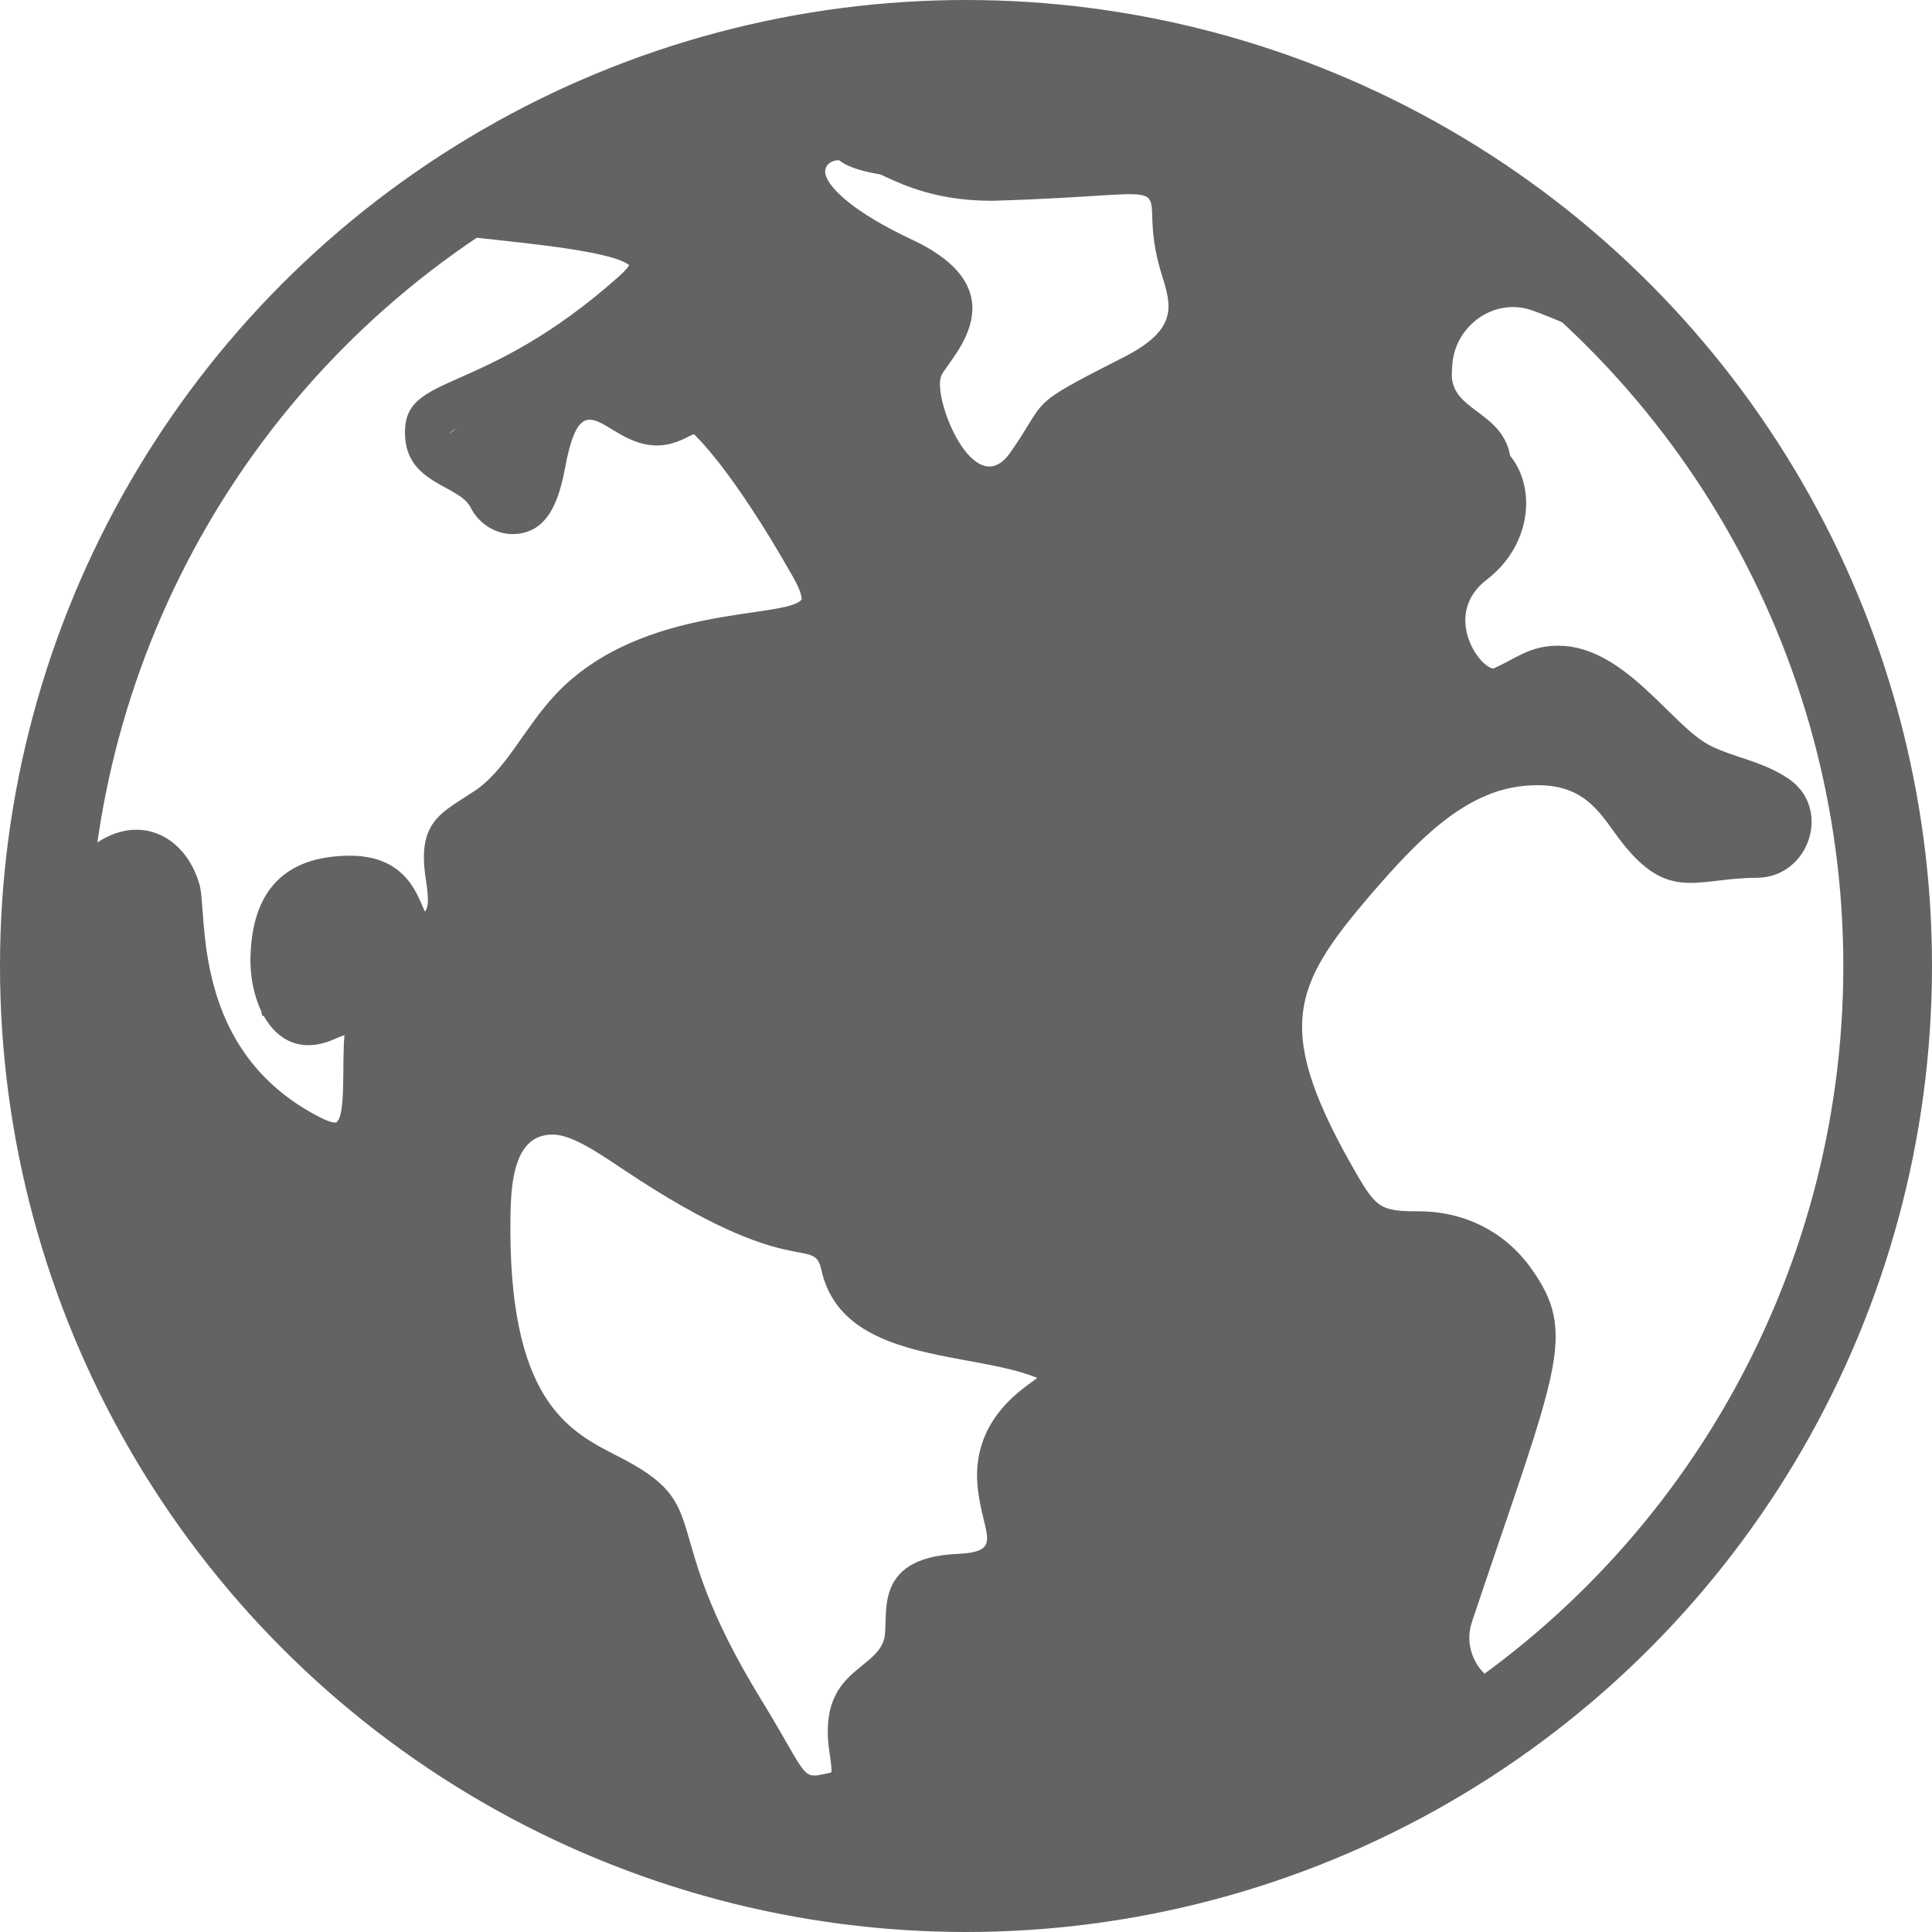 <?xml version="1.0" encoding="UTF-8" standalone="no"?>
<svg
   xmlns:dc="http://purl.org/dc/elements/1.1/"
   xmlns:cc="http://creativecommons.org/ns#"
   xmlns:rdf="http://www.w3.org/1999/02/22-rdf-syntax-ns#"
   xmlns:svg="http://www.w3.org/2000/svg"
   xmlns="http://www.w3.org/2000/svg"
   style="fill:#000000"
   id="svg68"
   xml:space="preserve"
   enable-background="new 0 0 98 98"
   viewBox="0 0 85.408 85.408"
   y="0px"
   x="0px"
   version="1.1"
   width="87.151"
   height="87.151"><defs
     id="defs72" /><g
     transform="translate(-6.284,-7.736)"
     id="g66"><path
       style="fill:#636363;fill-opacity:1"
       id="path14"
       d="m 44.55,63.45 c -0.266,-1.189 -0.742,-1.875 -2.606,-2.319 -6.814,-1.626 -9.333,-6.991 -13.116,-4.692 -1.679,1.02 -1.94,3.058 -1.975,4.918 -0.172,9.482 3.435,11.315 5.822,12.527 3.512,1.782 0.578,1.903 5.519,9.977 1.683,2.753 2.106,4.363 4.205,4.363 3.692,0 2.352,-3.589 2.461,-4.304 0.055,-0.359 0.448,-0.709 0.904,-1.113 3.27,-2.903 0.218,-4.252 2.907,-4.378 2.907,-0.137 3.646,-1.601 2.969,-4.408 -0.893,-3.676 3.13,-3.459 2.683,-5.769 -0.561,-2.895 -9.083,-1.694 -9.774,-4.802 z m 4.968,10.165 c 0.257,2.052 1.127,2.72 -0.94,2.817 -3.889,0.181 -2.931,2.893 -3.223,3.81 -0.44,1.386 -2.945,1.377 -2.401,4.982 0.043,0.286 0.116,0.766 0.079,0.871 -1.407,0.287 -0.861,0.438 -3.133,-3.278 -4.727,-7.724 -1.84,-8.442 -6.32,-10.716 -2.173,-1.104 -4.878,-2.478 -4.728,-10.707 0.029,-1.572 0.234,-3.502 1.853,-3.502 0.827,0 1.868,0.696 3.186,1.577 7.505,5.016 8.352,2.828 8.707,4.418 0.927,4.139 6.652,3.563 9.54,4.763 -0.41,0.357 -3.022,1.768 -2.619,4.966 z" /><g
       style="fill:#636363;fill-opacity:1"
       id="g832"><path
         id="path822"
         transform="matrix(0.98,0,0,0.98,12.374,13.01)"
         d="M 37.512,-3.08 A 41.273,41.273 0 0 0 1.588,18.033 C 4.356,13.333 8.655,8.329 15.359,4.006 c 0,0 5.827,0.213 6.887,1.166 l 1.059,0.953 -2.33,2.754 -6.896,5.283 -0.096,1.496 3.178,2.225 2.332,-5.189 4.555,0.74 2.967,0.742 c 0,0 4.449,6.249 4.025,7.309 l -0.424,1.061 -8.688,2.436 -6.355,6.568 -1.59,1.377 -0.424,3.707 -1.906,-0.635 -1.588,-2.225 c 0,0 -1.165,-0.424 -3.072,1.801 l -1.908,2.225 0.531,2.648 c 0,0 5.399,-0.867 4.555,0 -0.845,0.867 0,2.965 0,2.965 0,0 0.53,2.755 -0.424,2.967 L 8.793,46.592 4.555,43.625 1.695,37.904 1.482,33.244 -0.635,33.137 -3.391,34.727 c 0,0 -0.046,-1.668 0.4,-4.312 A 41.273,41.273 0 0 0 -3.762,38.193 41.273,41.273 0 0 0 37.512,79.467 41.273,41.273 0 0 0 78.785,38.193 41.273,41.273 0 0 0 78.75,37.482 C 78.567,47.229 74.161,58.869 61.039,71.637 L 58.688,68.412 62.818,55.383 61.336,50.828 c 0,0 -4.026,0.213 -5.615,-1.059 L 54.133,48.498 51.271,41.189 52.543,37.375 c 0,0 4.131,-5.721 6.674,-7.098 l 2.543,-1.377 c 0,0 1.906,-0.741 3.389,0.424 l 1.484,1.166 2.754,3.07 c 0,0 4.66,0.106 4.66,-0.529 v -0.635 l 0.529,-1.482 c 0,0 -3.176,-0.636 -4.871,-2.225 l -1.695,-1.59 -3.496,-2.436 -3.496,1.588 c 0,0 -2.966,-2.014 -2.33,-3.391 l 0.635,-1.377 2.648,-3.918 -3.072,-4.98 c 0,0 -1.483,-2.754 0,-3.707 l 1.484,-0.953 4.342,-0.211 c 0,0 7.033,5.689 11.141,15.33 A 41.273,41.273 0 0 0 37.512,-3.08 Z M 1.588,18.033 c -0.074,0.125 -0.141,0.25 -0.213,0.375 a 41.273,41.273 0 0 1 0.213,-0.375 z M 1.375,18.408 A 41.273,41.273 0 0 0 0.416,20.17 C 0.709,19.59 1.035,19.001 1.375,18.408 Z M 31.463,1.252 c 0,0 -1.06,1.588 6.885,1.482 7.945,-0.106 7.84,0 7.84,0 l 1.166,4.238 -0.318,2.436 c 0,0 0.53,1.272 -2.33,2.543 l -2.861,1.271 c 0,0 -2.223,3.92 -2.965,3.92 h -0.637 l -3.283,-4.025 1.164,-3.709 V 7.607 L 31.992,4.854 c 0,0 -2.541,-2.436 -2.436,-2.436 h 0.105 z M -0.865,23.033 a 41.273,41.273 0 0 0 -0.125,0.301 c 0.039,-0.099 0.085,-0.201 0.125,-0.301 z M 18.963,45.107 c 0,0 4.131,2.437 8.156,3.92 4.025,1.483 4.131,1.482 4.131,1.482 0,0 -0.105,2.544 1.59,3.18 l 1.695,0.635 7.521,1.801 -0.742,1.482 -2.436,2.754 0.422,4.873 c 0,0 -3.177,-0.952 -3.812,0.955 l -0.635,1.906 -1.908,2.965 c 0,0 0.389,-1.395 -0.635,1.061 l -1.023,2.455 -0.566,1.781 -5.932,-8.475 -1.801,-6.037 -5.191,-3.178 -2.225,-7.203 c 0,0 0.424,-3.921 0.848,-4.557 l 0.424,-0.635 z"
         style="opacity:1;fill:#636363;fill-opacity:1;stroke:none;stroke-width:2.5;stroke-linecap:round;stroke-linejoin:round;stroke-miterlimit:4;stroke-dasharray:none;stroke-dashoffset:0;stroke-opacity:1;paint-order:fill markers stroke" /><path
         d="m 90.301,50.274 c 0,-22.682 -18.337,-41.209 -41.2,-41.209 -13.389,0 -21.419,6.271 -23.06,7.054 l -0.009,-2e-4 C 15.954,23.257 10.463,32.465 8.584,42.752 7.865,46.688 7.912,49.5 7.806,51.063 L 7.909,50.952 c 0.365,22.405 18.696,40.523 41.192,40.523 8.379,0 16.42,-2.5 23.298,-7.223 l 0.012,0.005 0.444,-0.314 C 83.789,76.218 90.301,63.627 90.301,50.274 Z M 72.181,81.947 C 71.397,81.398 71.037,80.382 71.353,79.438 75.104,68.232 76.071,66.722 73.951,63.779 72.81,62.194 71.035,61.284 68.994,61.284 h -0.002 c -0.564,0 -1.203,0 -1.627,-0.242 -0.418,-0.233 -0.74,-0.778 -1.048,-1.3 -3.767,-6.491 -2.946,-8.364 0.572,-12.469 2.057,-2.382 4.122,-4.542 6.763,-4.795 2.338,-0.222 3.124,0.821 4.004,2.058 2.284,3.209 3.508,2.012 6.29,2.004 2.323,-0.009 3.342,-3.07 1.4,-4.382 -1.19,-0.804 -2.52,-0.949 -3.551,-1.511 -1.673,-0.916 -3.729,-4.367 -6.628,-4.367 -1.28,0 -1.863,0.575 -2.871,1.01 -0.673,-0.086 -2.241,-2.422 -0.29,-3.926 1.999,-1.54 2.186,-4.07 1.04,-5.477 -0.371,-2.023 -2.683,-1.977 -2.58,-3.704 l 0.018,-0.301 c 0.104,-1.732 1.855,-3.037 3.562,-2.415 1.029,0.376 2.045,0.822 3.02,1.327 6.987,7.12 11.235,16.846 11.235,27.479 0,12.471 -5.991,24.28 -16.12,31.673 z M 27.087,30.17 c 0.363,0.714 1.088,1.175 1.846,1.175 1.584,0 2.064,-1.502 2.337,-2.958 0.827,-4.39 1.935,-0.431 4.6,-1.02 0.533,-0.122 0.946,-0.401 1.094,-0.438 0.075,0.1 1.608,1.434 4.363,6.286 0.439,0.762 0.392,1.019 0.395,1.019 -0.646,0.884 -7.036,0.171 -10.836,4.158 -1.447,1.515 -2.254,3.472 -3.738,4.384 -1.355,0.9 -2.417,1.29 -2.051,3.756 0.065,0.457 0.211,1.247 -0.028,1.5 -0.27,-0.478 -0.688,-2.467 -3.296,-2.467 -2.533,0 -4.341,1.188 -4.417,4.486 -0.052,2.223 1.224,4.807 3.839,3.567 0.1,-0.045 0.21,-0.087 0.317,-0.123 -0.119,1.254 0.078,3.528 -0.355,3.857 -0.001,-10e-4 -0.145,0.072 -0.71,-0.213 -5.751,-2.927 -4.975,-8.966 -5.342,-10.297 -0.655,-2.282 -2.859,-3.255 -4.883,-1.591 1.408,-10.908 7.341,-20.75 16.379,-27.094 2.073,0.261 6.633,0.608 7.501,1.3 -0.056,0.089 -0.172,0.242 -0.413,0.46 -6.16,5.497 -9.577,4.217 -9.502,7.022 0.059,2.207 2.387,2.221 2.9,3.228 z M 9.939,48.722 c 0.675,-0.837 2.518,-3.851 3.238,-1.342 0.244,1.027 -0.391,8.106 6.365,11.546 4.476,2.255 3.861,-4.261 3.941,-5.047 0.247,-2.395 -1.009,-3.021 -3.124,-2.075 -3.414,1.619 -2.006,-4.237 1.414,-4.237 1.679,0 0.966,1.597 2.44,2.318 0.948,0.466 2.186,-0.013 2.691,-1.02 0.433,-0.865 0.301,-1.715 0.174,-2.612 -0.165,-1.107 -0.11,-1.053 1.115,-1.77 1.946,-1.196 2.809,-3.315 4.141,-4.709 5.629,-5.909 18.066,1.178 6.732,-13.571 -0.428,-0.545 -1.108,-1.27 -2.082,-1.27 -1.563,0 -0.93,1.041 -2.639,0.062 -4.567,-2.615 -4.845,2.683 -5.418,4.339 -0.197,-0.153 -0.146,-0.806 -1.974,-1.778 -0.69,-0.367 -0.762,-0.454 -0.782,-0.666 0.46,-0.606 3.849,-1.014 8.855,-5.481 0.953,-0.864 1.301,-1.718 1.035,-2.538 -0.506,-1.554 -2.912,-1.988 -6.79,-2.419 13.544,-7.974 31.019,-7.162 43.877,2.864 -2.464,0.009 -4.51,1.96 -4.66,4.45 L 68.47,24.064 c -0.181,2.995 2.594,3.379 2.619,4.289 l 0.011,0.424 c 0.181,0.235 0.689,0.35 0.649,1.279 -0.027,0.645 -0.379,1.273 -0.964,1.725 -3.454,2.661 -1.049,7.328 1.36,7.504 l 0.162,0.006 c 2.332,0 1.982,-2.939 6.247,1.221 3.372,3.291 3.838,2.064 5.671,3.303 0.296,0.201 0.089,0.724 -0.287,0.725 -1.125,0.004 -2.731,0.445 -3.487,0.093 -1.401,-0.657 -1.996,-4.64 -6.992,-4.146 -3.375,0.323 -5.845,2.884 -8.087,5.481 -4.188,4.886 -4.889,7.707 -0.782,14.783 2.691,4.56 5.276,0.775 7.737,4.196 1.462,2.03 0.907,2.567 -2.872,13.854 -0.523,1.563 -0.071,3.228 1.036,4.325 C 64.124,87.284 56.76,89.474 49.101,89.474 27.046,89.474 9.053,71.13 9.939,48.722 Z"
         id="path16"
         style="fill:#636363;fill-opacity:1" /></g><path
       style="fill:#636363;fill-opacity:1"
       id="path24"
       d="m 55.751,14.334 c -7.273,0.505 -7.458,0.316 -9.209,-0.492 -1.909,-0.881 -3.971,-1.778 -5.262,-0.029 -1.901,2.575 1.55,4.96 4.46,6.323 2.846,1.332 0.955,1.743 0.279,3.509 -1.205,3.146 3.328,9.82 6.545,5.271 1.516,-2.143 0.553,-1.783 4.302,-3.606 3.939,-2.002 3.128,-4.6 2.692,-5.996 -0.737,-2.368 0.256,-5.261 -3.808,-4.98 z m 0.209,9.192 c -4.425,2.248 -3.272,1.752 -5.028,4.234 -1.571,2.222 -3.433,-2.385 -3.044,-3.4 0.258,-0.676 3.67,-3.708 -1.298,-6.036 -2.579,-1.208 -3.66,-2.276 -3.812,-2.873 -0.073,-0.289 0.106,-0.634 0.629,-0.634 1.335,0 2.764,1.795 6.733,1.795 9.62,-0.277 6.077,-1.298 7.51,3.297 0.415,1.33 0.743,2.381 -1.69,3.617 z" /><circle
       r="40.744"
       cy="50.44"
       cx="48.988"
       id="path817"
       style="opacity:1;fill:none;fill-opacity:1;stroke:#636363;stroke-width:3.92;stroke-linecap:round;stroke-linejoin:round;stroke-miterlimit:4;stroke-dasharray:none;stroke-dashoffset:0;stroke-opacity:1;paint-order:fill markers stroke" /></g></svg>